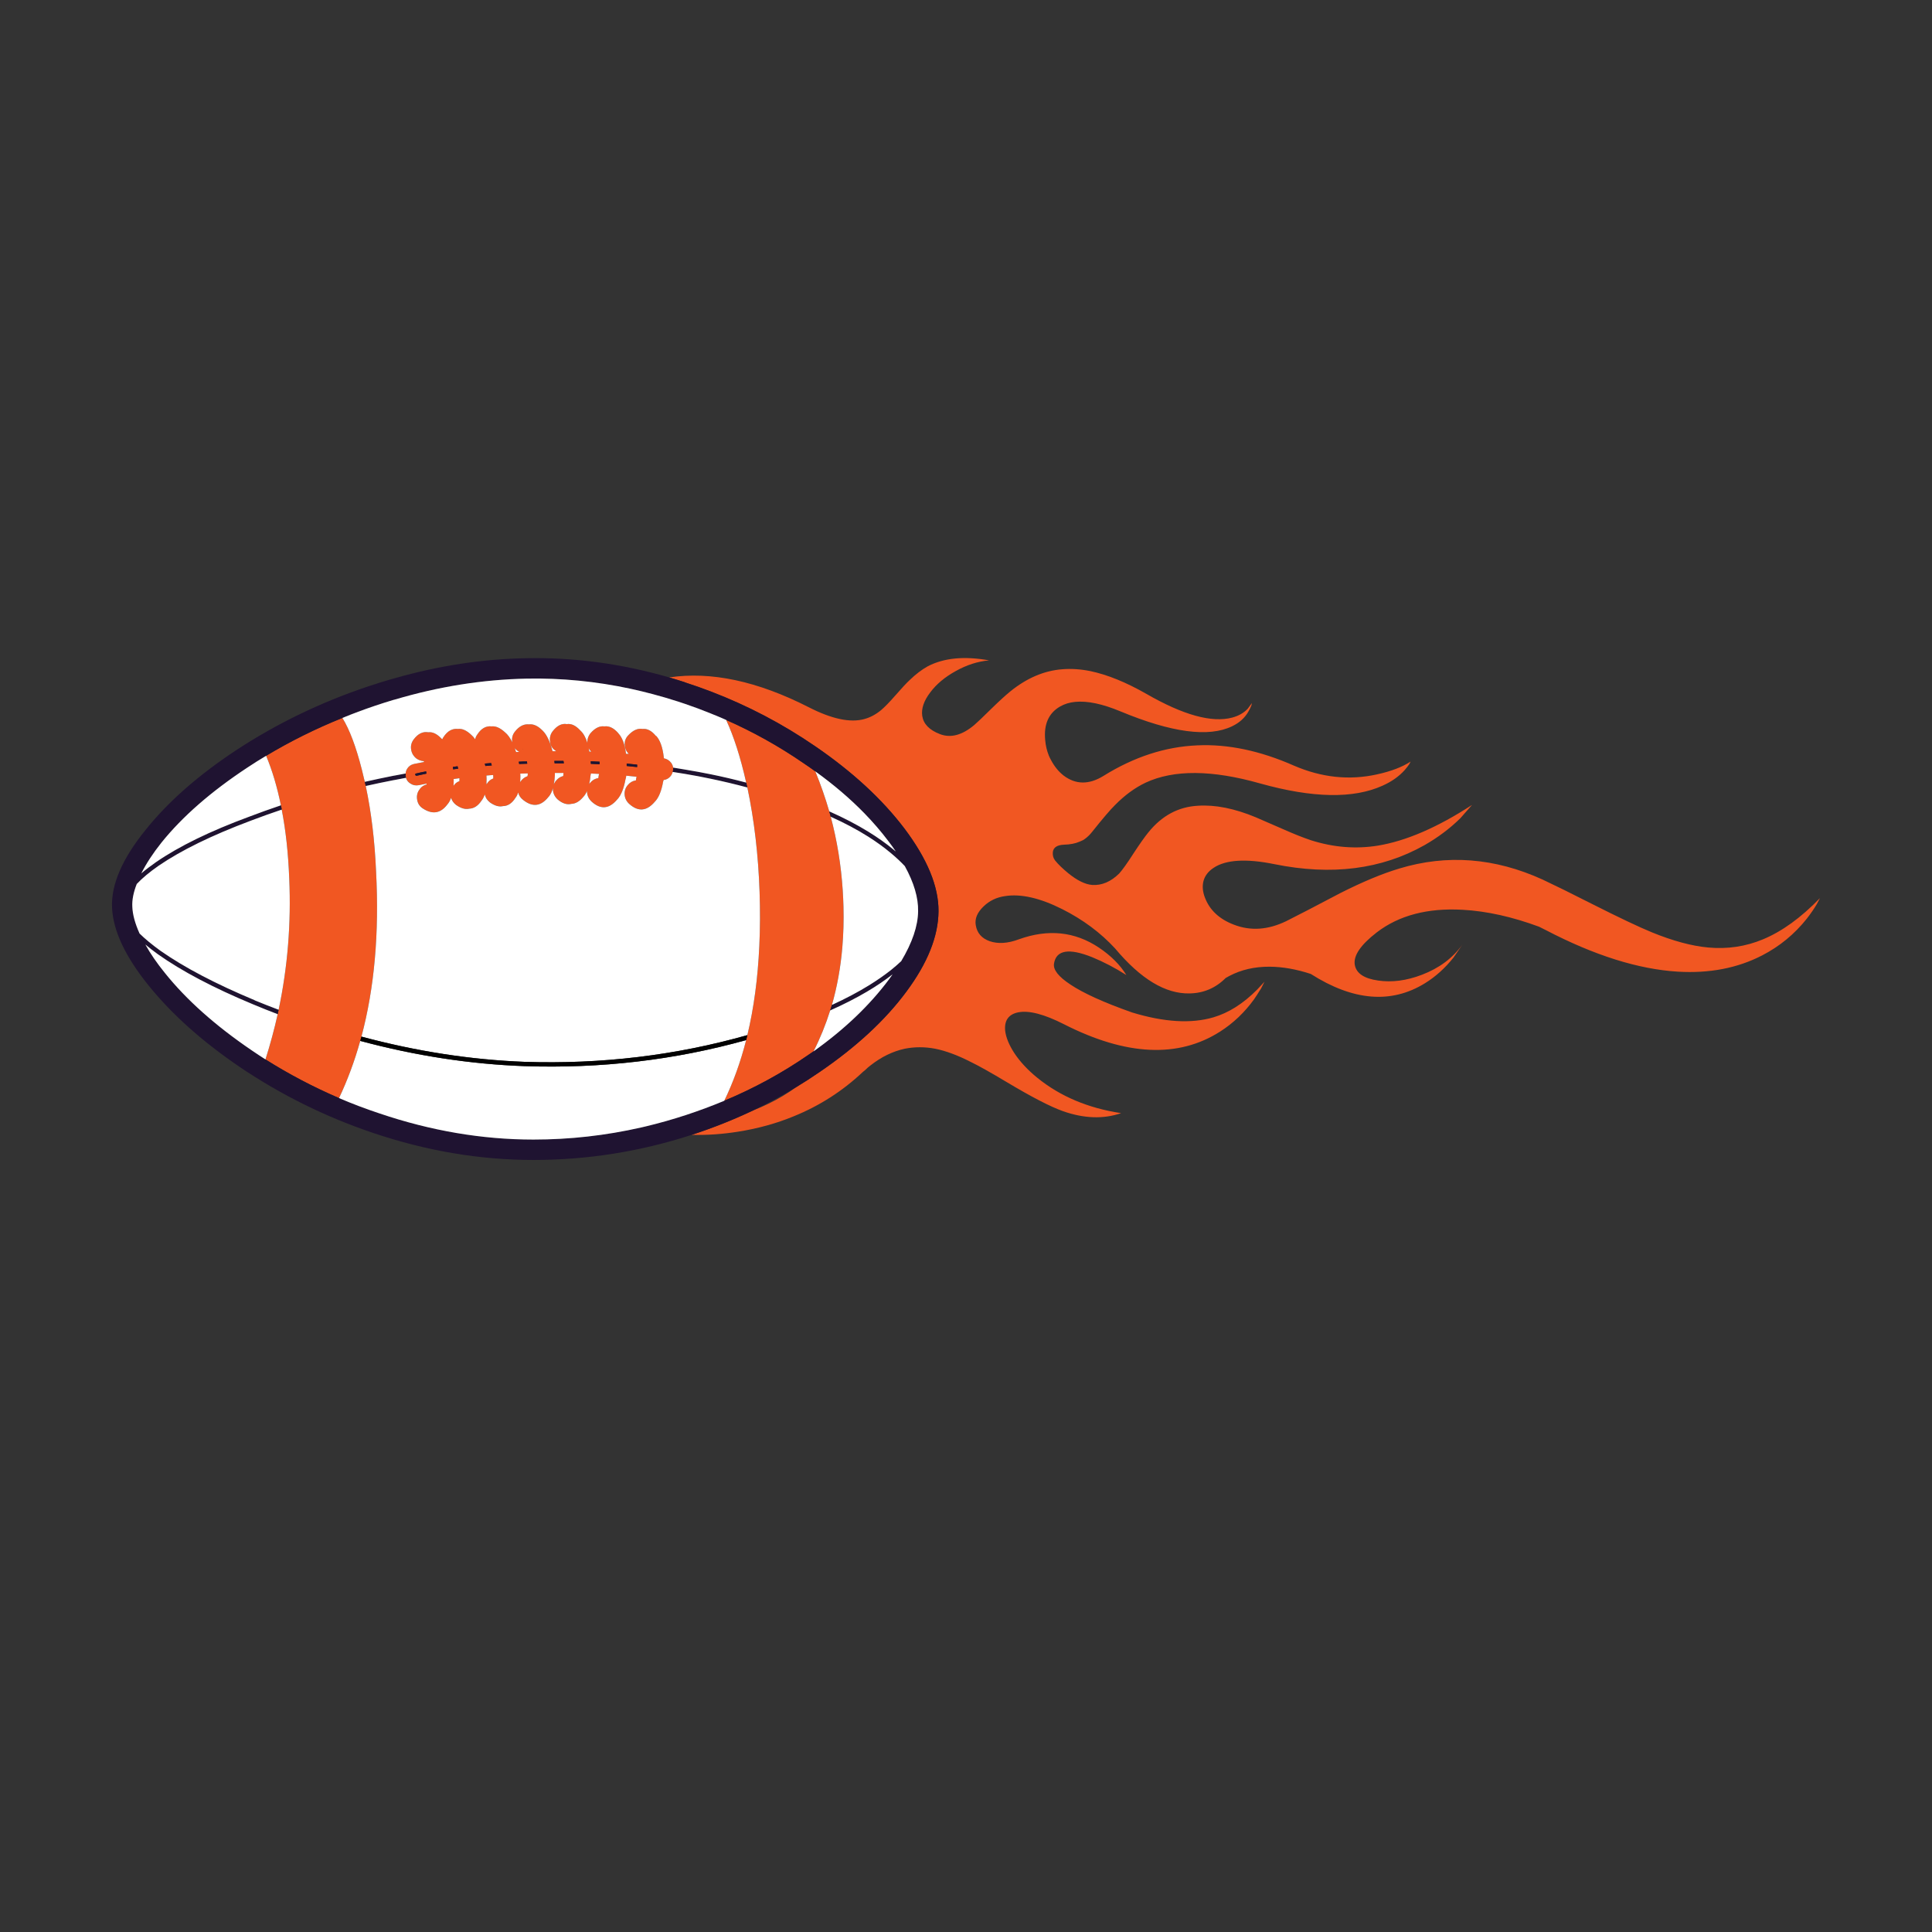 <?xml version="1.0" encoding="utf-8"?>
<!-- Generator: Adobe Illustrator 16.0.0, SVG Export Plug-In . SVG Version: 6.00 Build 0)  -->
<!DOCTYPE svg PUBLIC "-//W3C//DTD SVG 1.1//EN" "http://www.w3.org/Graphics/SVG/1.1/DTD/svg11.dtd">
<svg version="1.1" id="Layer_1" xmlns="http://www.w3.org/2000/svg" xmlns:xlink="http://www.w3.org/1999/xlink" x="0px" y="0px"
	 width="300px" height="300px" viewBox="0 0 300 300" enable-background="new 0 0 300 300" xml:space="preserve">
<rect x="0" y="0" width="300" height="300" fill="#333333" stroke="none"/>
<g>
	<path fill-rule="evenodd" clip-rule="evenodd" fill="#F15722" d="M107.411,176.221c0.017-0.008,0.034-0.015,0.052-0.021
		c3.293-1.076,6.461-2.338,9.505-3.783c0.807-0.316,1.592-0.661,2.355-1.031c1.514-0.733,2.935-1.581,4.262-2.544
		c1.274-0.769,2.521-1.574,3.742-2.417c5.683-3.891,10.15-8.032,13.402-12.423c3.307-4.446,4.975-8.615,5.002-12.506
		c0.027-3.836-1.73-8.108-5.273-12.819c-3.46-4.571-8.094-8.845-13.903-12.818c-5.044-3.46-10.436-6.288-16.175-8.483
		c-1.306-0.5-2.626-0.966-3.96-1.396c-0.042-0.028-0.09-0.049-0.146-0.063c-0.789-0.256-1.578-0.499-2.366-0.729
		c6.494-0.969,13.716,0.573,21.667,4.627c3.585,1.834,6.468,2.445,8.65,1.834c0.917-0.25,1.786-0.716,2.605-1.396
		c0.57-0.486,1.292-1.229,2.168-2.229c1.042-1.195,1.799-2.009,2.271-2.439c0.917-0.889,1.849-1.598,2.793-2.126
		c2.515-1.306,5.69-1.611,9.525-0.917c-1.765,0.152-3.509,0.716-5.232,1.688c-1.653,0.917-2.953,2.008-3.897,3.272
		c-1,1.306-1.417,2.529-1.251,3.668c0.195,1.251,1.105,2.188,2.731,2.814c1.667,0.652,3.446,0.188,5.336-1.396
		c0.485-0.417,1.354-1.244,2.605-2.48c1.223-1.195,2.216-2.105,2.98-2.73c2.585-2.099,5.294-3.252,8.129-3.46
		c1.362-0.111,2.807-0.015,4.335,0.291c2.641,0.557,5.531,1.73,8.672,3.523c5.738,3.307,10.191,4.536,13.36,3.688
		c0.986-0.264,1.786-0.722,2.397-1.375l0.646-0.876l-0.083,0.376c-0.125,0.319-0.278,0.632-0.459,0.938
		c-0.556,0.986-1.403,1.751-2.543,2.293c-3.627,1.751-9.4,0.979-17.32-2.313c-2.793-1.168-5.135-1.661-7.025-1.48
		c-0.889,0.084-1.681,0.327-2.375,0.729c-1.766,1.028-2.529,2.766-2.293,5.211c0.069,0.834,0.257,1.633,0.563,2.397
		c0.098,0.236,0.201,0.451,0.313,0.646c0.528,1.015,1.182,1.827,1.959,2.439c1.891,1.444,3.967,1.466,6.232,0.063
		c4.738-2.946,9.588-4.523,14.549-4.731c4.738-0.223,9.741,0.826,15.008,3.147c4.308,1.861,8.615,2.313,12.923,1.354
		c2.153-0.473,3.884-1.133,5.19-1.98l-0.188,0.375c-0.195,0.292-0.432,0.598-0.709,0.918c-0.891,1-2.036,1.813-3.439,2.438
		c-4.516,2.057-10.853,1.945-19.01-0.334c-7.489-2.126-13.423-2.167-17.8-0.125c-1.667,0.792-3.252,1.952-4.753,3.481
		c-0.723,0.708-1.903,2.091-3.543,4.147c-0.334,0.431-0.702,0.792-1.104,1.084c-0.208,0.167-0.501,0.319-0.876,0.459
		c-0.639,0.277-1.432,0.431-2.375,0.458c-1.07,0.042-1.654,0.417-1.752,1.126c-0.056,0.514,0.063,0.958,0.354,1.334
		c0.486,0.597,1.161,1.25,2.022,1.959c1.402,1.14,2.646,1.751,3.73,1.834c1.501,0.098,2.904-0.5,4.211-1.792
		c0.527-0.598,1.25-1.612,2.168-3.044c1-1.528,1.785-2.64,2.354-3.335c2.085-2.584,4.642-3.96,7.671-4.127
		c2.695-0.181,5.697,0.417,9.004,1.793c0.348,0.139,1.736,0.743,4.168,1.813c1.725,0.765,3.189,1.348,4.398,1.751
		c3.488,1.111,6.955,1.39,10.401,0.833c4.377-0.723,9.247-2.827,14.61-6.315l-1.813,2.063c-1.612,1.584-3.46,2.974-5.545,4.169
		c-6.684,3.779-14.465,4.767-23.344,2.96c-4.392-0.89-7.539-0.695-9.443,0.584c-0.818,0.541-1.34,1.229-1.563,2.063
		c-0.194,0.793-0.118,1.641,0.229,2.543c0.737,1.945,2.238,3.35,4.503,4.211c2.585,1.001,5.288,0.819,8.108-0.542
		c1.807-0.903,4.606-2.355,8.399-4.356c3.46-1.751,6.511-3.022,9.15-3.814c7.421-2.251,14.848-1.682,22.282,1.709
		c1.986,0.932,4.509,2.175,7.566,3.731c4.293,2.168,7.427,3.654,9.4,4.46c3.266,1.334,6.176,2.12,8.732,2.355
		c2.988,0.278,5.83-0.146,8.525-1.271c2.945-1.223,5.892-3.355,8.838-6.398l-0.479,0.917c-0.444,0.75-0.959,1.501-1.542,2.251
		c-1.918,2.418-4.238,4.329-6.962,5.732c-3.821,1.973-8.185,2.813-13.09,2.521c-6.128-0.375-12.95-2.521-20.468-6.44l-1.084-0.542
		c-4.17-1.542-8.115-2.418-11.84-2.626c-5.447-0.306-9.895,0.861-13.34,3.501c-2.543,1.96-3.682,3.655-3.418,5.086
		c0.25,1.293,1.452,2.092,3.605,2.397c2.154,0.319,4.426,0.021,6.816-0.896c2.668-1.015,4.76-2.57,6.273-4.669l-1.375,2.001
		c-1.307,1.64-2.779,2.967-4.42,3.981c-5.238,3.237-11.15,2.758-17.737-1.438c-2.237-0.736-4.362-1.111-6.378-1.125
		c-2.334-0.015-4.426,0.465-6.273,1.438c-0.195,0.111-0.383,0.216-0.563,0.313c-1.556,1.557-3.418,2.355-5.586,2.397
		c-3.752,0.098-7.614-2.23-11.589-6.982c-2.252-2.446-4.988-4.481-8.213-6.107c-3.459-1.737-6.42-2.411-8.879-2.021
		c-1.307,0.181-2.418,0.715-3.335,1.604c-0.974,0.932-1.376,1.896-1.209,2.897c0.194,1.223,0.917,2.057,2.167,2.501
		c1.307,0.445,2.814,0.348,4.523-0.292c4.559-1.64,8.706-1.209,12.443,1.293c1.863,1.25,3.279,2.668,4.252,4.252
		c-1.75-1.111-3.521-2.036-5.314-2.772c-3.613-1.445-5.586-1.111-5.92,1.001c-0.152,0.944,0.688,2.021,2.522,3.23
		c2.028,1.361,5.231,2.813,9.608,4.356c4.975,1.515,9.186,1.765,12.631,0.75c2.363-0.694,4.621-2.126,6.775-4.294
		c0.389-0.402,0.771-0.813,1.146-1.229l-0.396,0.792c-0.098,0.209-0.223,0.417-0.375,0.626c-0.25,0.416-0.528,0.847-0.834,1.292
		c-1.473,2.043-3.23,3.717-5.273,5.022c-6.504,4.155-14.584,3.78-24.24-1.125c-3.086-1.57-5.462-2.188-7.129-1.854
		c-1.487,0.305-2.161,1.25-2.021,2.834c0.125,1.057,0.597,2.217,1.416,3.48c0.891,1.349,2.078,2.627,3.564,3.836
		c3.558,2.891,7.9,4.725,13.027,5.503c-2.752,0.944-5.767,0.84-9.046-0.313c-1.974-0.708-4.897-2.223-8.774-4.544
		c-2.461-1.473-4.309-2.508-5.545-3.105c-2.015-1.028-3.849-1.709-5.502-2.042c-1.612-0.306-3.189-0.306-4.731,0
		c-1.862,0.402-3.641,1.271-5.336,2.605c-0.278,0.208-0.549,0.444-0.813,0.708c-0.125,0.098-0.243,0.195-0.354,0.292
		c-3.141,2.96-6.712,5.253-10.714,6.878c-2.696,1.112-5.579,1.911-8.65,2.397C112.187,176.114,109.779,176.28,107.411,176.221z
		 M116.051,122.278c-0.07-0.251-0.125-0.501-0.167-0.751c-0.014-0.041-0.028-0.083-0.042-0.125
		c-0.875-3.863-1.904-7.065-3.085-9.608c4.21,1.861,8.205,4.092,11.985,6.69c0.625,0.417,1.244,0.848,1.855,1.292
		c0.833,2.029,1.556,4.1,2.167,6.212c0.069,0.264,0.146,0.542,0.229,0.833c0.984,3.688,1.606,7.502,1.865,11.443
		c0.055,0.842,0.093,1.689,0.115,2.543c0.055,2.161-0.004,4.259-0.177,6.295c-0.268,3.13-0.807,6.11-1.615,8.942
		c-0.098,0.277-0.188,0.563-0.271,0.854c-0.695,2.209-1.557,4.328-2.585,6.357c-0.264,0.18-0.528,0.36-0.792,0.541
		c-4.058,2.808-8.414,5.184-13.069,7.129c1.39-2.862,2.522-6.003,3.398-9.421c0.055-0.265,0.118-0.521,0.188-0.771
		c1.007-4.209,1.625-8.827,1.855-13.851c0.063-1.357,0.098-2.744,0.104-4.158c0.006-1.377-0.015-2.78-0.063-4.211
		C117.753,132.79,117.121,127.378,116.051,122.278z M55.938,161.631c-0.875,3.126-1.973,6.086-3.293,8.879
		c-3.974-1.709-7.782-3.71-11.422-6.003c0.736-2.32,1.369-4.662,1.897-7.024c0.056-0.236,0.104-0.465,0.146-0.688
		c1.404-6.629,1.953-13.424,1.647-20.385c-0.153-3.933-0.542-7.497-1.167-10.693c-0.028-0.222-0.07-0.444-0.125-0.667
		c-0.583-2.862-1.348-5.426-2.292-7.691c3.751-2.251,7.698-4.21,11.839-5.878c1.112,1.793,2.119,4.468,3.022,8.025
		c0.153,0.625,0.306,1.258,0.458,1.896c0.042,0.208,0.09,0.424,0.146,0.646c0.862,4.058,1.396,8.49,1.605,13.298
		c0.5,9.533-0.257,18.071-2.272,25.617C56.056,161.186,55.994,161.408,55.938,161.631z M91.747,120.11
		c-0.014,0.098-0.028,0.201-0.042,0.313v-0.083c-0.042,0.514-0.111,0.979-0.208,1.396c0.055-0.069,0.111-0.14,0.167-0.209
		c0.32-0.389,0.736-0.625,1.25-0.709c0.014-0.194,0.049-0.402,0.104-0.625v0.021c0-0.015,0.007-0.028,0.021-0.042
		C92.608,120.145,92.178,120.124,91.747,120.11z M70.445,120.965c0,0.181,0,0.368,0,0.563c-0.014,0.167-0.021,0.334-0.021,0.5
		c0.222-0.36,0.528-0.604,0.917-0.729c0-0.083,0-0.166,0-0.25c0-0.014,0-0.034,0-0.063c0-0.056,0-0.104,0-0.146
		C71.036,120.881,70.737,120.923,70.445,120.965z M104.524,119.193c0.014,0.152,0.007,0.319-0.021,0.5
		c-0.014,0.069-0.028,0.125-0.042,0.167c-0.097,0.389-0.313,0.708-0.646,0.958c-0.236,0.167-0.493,0.265-0.771,0.292
		c0,0.056-0.007,0.104-0.021,0.146c-0.028,0.027-0.042,0.056-0.042,0.083c-0.264,1.501-0.702,2.557-1.313,3.168
		c-1.237,1.445-2.543,1.563-3.918,0.354c-0.445-0.389-0.695-0.861-0.75-1.417c-0.055-0.598,0.111-1.119,0.5-1.563
		c0.319-0.389,0.736-0.625,1.25-0.709c0.014-0.181,0.048-0.368,0.104-0.563c-0.528-0.056-1.063-0.111-1.605-0.167
		c-0.014,0.14-0.035,0.278-0.063,0.417c-0.027,0.014-0.042,0.042-0.042,0.084c-0.264,1.473-0.688,2.528-1.271,3.168
		c-0.028,0-0.042,0.014-0.042,0.041c-1.237,1.46-2.543,1.578-3.919,0.354c-0.444-0.402-0.694-0.882-0.75-1.438
		c-0.014-0.084-0.021-0.16-0.021-0.229c-0.139,0.348-0.32,0.639-0.542,0.875c-0.583,0.709-1.202,1.077-1.855,1.104
		c-0.695,0.167-1.404-0.055-2.126-0.667c-0.445-0.402-0.695-0.882-0.75-1.438c-0.014-0.125-0.014-0.243,0-0.354
		c-0.153,0.542-0.361,0.979-0.625,1.313c-0.028,0-0.055,0.027-0.083,0.083c-1.167,1.459-2.473,1.611-3.918,0.458
		c-0.417-0.319-0.674-0.708-0.771-1.167c-0.111,0.348-0.257,0.633-0.438,0.854c-0.528,0.834-1.174,1.258-1.938,1.271
		c-0.612,0.14-1.286-0.056-2.022-0.583c-0.431-0.348-0.695-0.758-0.792-1.23c-0.139,0.403-0.313,0.729-0.521,0.98
		c-0.528,0.792-1.161,1.201-1.897,1.229c-0.611,0.139-1.292-0.056-2.042-0.584c-0.389-0.306-0.646-0.674-0.771-1.104
		c-0.153,0.431-0.354,0.785-0.604,1.063c-1.028,1.349-2.272,1.557-3.731,0.626c-0.5-0.306-0.806-0.736-0.917-1.292
		c-0.125-0.598-0.035-1.126,0.271-1.585c0.278-0.458,0.667-0.75,1.167-0.875c0-0.056,0-0.104,0-0.146
		c-0.403,0.083-0.806,0.166-1.209,0.25c-0.472,0.083-0.889,0.007-1.25-0.229c-0.389-0.223-0.632-0.528-0.729-0.917
		c-0.014-0.042-0.028-0.084-0.042-0.125c-0.028-0.195-0.035-0.375-0.021-0.542c0.014-0.265,0.09-0.508,0.229-0.729
		c0.236-0.39,0.59-0.64,1.063-0.751c0.5-0.11,1.021-0.215,1.563-0.313c-0.014-0.042-0.028-0.083-0.042-0.125
		c-0.403-0.027-0.778-0.159-1.125-0.396c-0.473-0.376-0.75-0.841-0.834-1.396c-0.097-0.57,0.035-1.099,0.396-1.584
		c0.667-0.89,1.424-1.258,2.272-1.105c0.667-0.083,1.355,0.25,2.063,1.001c0.042,0.027,0.077,0.056,0.104,0.083
		c0.056-0.125,0.125-0.25,0.208-0.375c0.611-0.917,1.354-1.327,2.23-1.229c0.639-0.084,1.327,0.222,2.063,0.917l0.042,0.041
		c0.194,0.167,0.382,0.383,0.563,0.646c0.056-0.277,0.174-0.535,0.354-0.771c0.598-0.917,1.334-1.327,2.209-1.229
		c0.639-0.069,1.327,0.236,2.063,0.917c0.417,0.334,0.799,0.854,1.146,1.563c-0.014-0.042-0.021-0.083-0.021-0.125
		c-0.083-0.584,0.063-1.104,0.438-1.563c0.653-0.819,1.375-1.188,2.167-1.104c0.695-0.083,1.396,0.236,2.105,0.959
		c0.028,0.027,0.056,0.056,0.083,0.083c0.584,0.598,1.07,1.626,1.459,3.085c0,0.014,0.007,0.028,0.021,0.042
		c0.181,0,0.361,0,0.542,0c-0.042-0.042-0.09-0.084-0.146-0.125c-0.486-0.334-0.75-0.792-0.792-1.376
		c-0.083-0.584,0.042-1.104,0.375-1.563c0.695-0.903,1.438-1.285,2.23-1.146c0.695-0.111,1.396,0.223,2.105,1.001l0.042,0.041
		c0.431,0.403,0.778,1.028,1.042,1.876c-0.028-0.569,0.139-1.076,0.5-1.521c0.694-0.792,1.41-1.14,2.146-1.042
		c0.737-0.098,1.452,0.25,2.147,1.042c0,0.028,0.014,0.049,0.042,0.063c0.584,0.626,0.973,1.675,1.167,3.147
		c0.139,0,0.278,0.007,0.417,0.021c-0.389-0.403-0.598-0.876-0.625-1.418c-0.028-0.583,0.167-1.084,0.584-1.501
		c0.722-0.764,1.452-1.083,2.188-0.958c0.736-0.084,1.438,0.291,2.105,1.125l-0.042-0.104c0.639,0.653,1.049,1.766,1.229,3.335
		v0.063c0,0.056,0.007,0.104,0.021,0.146h0.021c0.444,0.083,0.813,0.313,1.104,0.688
		C104.378,118.665,104.482,118.915,104.524,119.193z M81.242,116.379v-0.041H81.2L81.242,116.379z M80.554,118.275
		c0.028,0.111,0.048,0.229,0.063,0.354c0.417-0.014,0.833-0.027,1.25-0.041c-0.014-0.125-0.028-0.243-0.042-0.354
		C81.395,118.234,80.971,118.248,80.554,118.275z M81.951,120.151c0-0.027,0-0.048,0-0.063c-0.389,0.015-0.778,0.028-1.167,0.042
		c0.014,0.125,0.021,0.25,0.021,0.375v0.021c0,0.333-0.014,0.639-0.042,0.917c0.028-0.056,0.063-0.104,0.104-0.146
		c0.278-0.375,0.625-0.632,1.042-0.771C81.937,120.43,81.951,120.305,81.951,120.151z M87.558,118.526
		c-0.014-0.125-0.035-0.251-0.063-0.376c-0.473,0-0.945,0-1.417,0c0.014,0.125,0.028,0.251,0.042,0.376
		C86.592,118.526,87.071,118.526,87.558,118.526z M86.161,120.026c0,0.111,0,0.229,0,0.354c-0.028,0.528-0.083,1.008-0.167,1.438
		c0.083-0.236,0.215-0.451,0.396-0.646c0.292-0.347,0.646-0.569,1.063-0.667c0.028-0.166,0.042-0.326,0.042-0.479
		C87.064,120.026,86.62,120.026,86.161,120.026z M80.137,116.775c0.013,0.014,0.021,0.027,0.021,0.041v-0.041
		c0.167,0,0.327-0.007,0.48-0.021c-0.125-0.055-0.244-0.132-0.354-0.229c-0.139-0.111-0.257-0.229-0.354-0.354
		C79.998,116.365,80.068,116.566,80.137,116.775z M75.552,120.985c0,0.278-0.007,0.542-0.021,0.792
		c0.028-0.041,0.063-0.083,0.104-0.125c0.236-0.375,0.556-0.632,0.958-0.771c0-0.069,0-0.159,0-0.271c0-0.027,0-0.056,0-0.083
		c0-0.056-0.007-0.118-0.021-0.188c-0.348,0.027-0.695,0.055-1.042,0.083c0.014,0.167,0.021,0.341,0.021,0.521V120.985z
		 M75.364,118.943c0.32-0.028,0.653-0.056,1.001-0.084c-0.042-0.125-0.077-0.25-0.104-0.375c-0.32,0.027-0.646,0.056-0.979,0.083
		C75.309,118.679,75.336,118.804,75.364,118.943z M66.172,119.776c-0.542,0.098-1.063,0.209-1.563,0.334
		c-0.056,0-0.098,0.027-0.125,0.083c-0.028,0.015-0.028,0.049,0,0.104c0,0.056,0.027,0.097,0.083,0.125
		c0.028,0.027,0.063,0.042,0.104,0.042c0.5-0.111,1.014-0.223,1.542-0.334C66.2,120.006,66.186,119.888,66.172,119.776z
		 M71.154,119.359c-0.028-0.125-0.063-0.25-0.104-0.375c-0.25,0.028-0.493,0.063-0.729,0.104c0.014,0.125,0.028,0.25,0.042,0.375
		C70.625,119.422,70.89,119.388,71.154,119.359z M98.938,119.109c0-0.125,0-0.25,0-0.375c-0.528-0.056-1.07-0.111-1.625-0.167
		c0,0.125,0,0.251,0,0.376C97.868,118.998,98.41,119.054,98.938,119.109z M92.831,116.566h-0.042l0.042,0.042V116.566z
		 M91.518,116.713c0.097,0,0.195,0,0.292,0c-0.167-0.167-0.299-0.341-0.396-0.521C91.441,116.345,91.476,116.519,91.518,116.713z
		 M93.102,118.672c0-0.139,0-0.271,0-0.396c-0.459-0.014-0.917-0.034-1.376-0.063c0.014,0.126,0.021,0.258,0.021,0.396
		C92.206,118.623,92.657,118.645,93.102,118.672z"/>
	<path fill-rule="evenodd" clip-rule="evenodd" fill="#1F1331" d="M123.585,168.842c-2.134,1.296-4.34,2.487-6.618,3.575
		c-3.044,1.445-6.212,2.707-9.505,3.783c-0.018,0.006-0.035,0.013-0.052,0.021c-8.016,2.599-16.21,3.898-24.584,3.898
		c-8.31,0-16.619-1.404-24.929-4.211c-7.365-2.487-14.236-5.885-20.614-10.192c-5.823-3.946-10.554-8.171-14.195-12.673
		s-5.538-8.546-5.69-12.131c-0.153-3.558,1.584-7.573,5.211-12.048c3.46-4.335,8.129-8.448,14.007-12.339
		c6.323-4.155,13.152-7.462,20.489-9.922c1.32-0.444,2.64-0.854,3.96-1.229c0.083-0.028,0.167-0.049,0.25-0.063
		c6.795-1.945,13.59-2.981,20.385-3.105c7.419-0.151,14.822,0.843,22.208,2.98c0.788,0.23,1.577,0.474,2.366,0.729
		c0.056,0.014,0.104,0.034,0.146,0.063c1.334,0.431,2.654,0.896,3.96,1.396c5.739,2.195,11.131,5.023,16.175,8.483
		c5.809,3.974,10.442,8.247,13.903,12.818c3.543,4.711,5.301,8.983,5.273,12.819c-0.028,3.891-1.695,8.06-5.002,12.506
		c-3.252,4.391-7.719,8.532-13.402,12.423C126.106,167.268,124.859,168.073,123.585,168.842z M53.166,111.48
		c-4.141,1.668-8.087,3.627-11.839,5.878c-0.987,0.584-1.959,1.195-2.918,1.835c-5.642,3.724-10.088,7.607-13.34,11.651
		c-1.306,1.64-2.348,3.23-3.126,4.773c0.667-0.57,1.432-1.153,2.293-1.751c3.571-2.46,8.386-4.809,14.444-7.046
		c1.64-0.625,3.287-1.216,4.94-1.771c0.056,0.223,0.098,0.445,0.125,0.667c-1.612,0.542-3.224,1.119-4.836,1.73
		c-6.003,2.251-10.762,4.578-14.278,6.982c-1.417,0.986-2.55,1.932-3.397,2.835c-0.514,1.306-0.744,2.48-0.688,3.522
		c0.042,1.209,0.417,2.599,1.125,4.169c0.848,0.833,1.925,1.723,3.231,2.668c3.683,2.584,8.566,5.147,14.653,7.691h-0.042
		c1.25,0.514,2.501,1.007,3.751,1.479c-0.042,0.223-0.09,0.451-0.146,0.688c-1.278-0.486-2.564-1-3.856-1.542
		c-6.114-2.543-11.033-5.135-14.757-7.774c-0.708-0.515-1.355-1.015-1.938-1.501c0.806,1.445,1.813,2.911,3.022,4.397
		c3.349,4.183,7.844,8.191,13.485,12.027c0.709,0.486,1.424,0.958,2.147,1.417c3.641,2.293,7.448,4.294,11.422,6.003
		c2.043,0.876,4.134,1.667,6.274,2.376c7.99,2.71,15.959,4.064,23.908,4.064c5.649,0,11.225-0.625,16.727-1.876
		c0.253-0.058,0.506-0.116,0.76-0.177c2.081-0.499,4.152-1.086,6.211-1.761c2.029-0.668,4.009-1.404,5.94-2.21
		c4.655-1.945,9.011-4.321,13.069-7.129c0.264-0.181,0.528-0.361,0.792-0.541c2.374-1.69,4.528-3.455,6.462-5.295
		c1.999-1.9,3.763-3.88,5.294-5.94c0.167-0.25,0.34-0.493,0.521-0.729c-1.187,0.929-2.517,1.828-3.992,2.699
		c-1.708,1.008-3.608,1.977-5.701,2.908c0.083-0.292,0.173-0.577,0.271-0.854c2.123-0.974,4.041-1.988,5.753-3.044
		c1.249-0.771,2.388-1.563,3.418-2.376c0.57-0.459,1.098-0.917,1.584-1.376c1.723-2.876,2.598-5.461,2.626-7.753
		c0.042-2.099-0.646-4.434-2.063-7.004c-0.639-0.681-1.369-1.361-2.188-2.043c-1.04-0.87-2.193-1.708-3.46-2.512
		c-1.739-1.103-3.691-2.142-5.857-3.116c-0.083-0.291-0.16-0.569-0.229-0.833c2.243,0.994,4.264,2.047,6.065,3.157
		c1.449,0.89,2.755,1.817,3.918,2.783c0.125,0.097,0.243,0.194,0.354,0.292c-0.361-0.542-0.757-1.091-1.188-1.647
		c-1.106-1.464-2.336-2.892-3.689-4.283c-2.212-2.271-4.755-4.442-7.628-6.514c-0.612-0.444-1.23-0.875-1.855-1.292
		c-3.78-2.599-7.774-4.829-11.985-6.69c-0.778-0.348-1.57-0.682-2.376-1.001c-1.292-0.527-2.612-1.021-3.96-1.479
		c-0.375-0.125-0.75-0.25-1.125-0.375c-1.299-0.42-2.598-0.802-3.898-1.146c-1.147-0.306-2.294-0.584-3.439-0.834
		c-5.393-1.161-10.784-1.689-16.175-1.584c-6.809,0.139-13.631,1.223-20.468,3.251c-0.083,0.015-0.167,0.035-0.25,0.063
		c-0.973,0.292-1.952,0.604-2.939,0.938C56.445,110.195,54.792,110.813,53.166,111.48z M62.983,120.11
		c-0.014,0.167-0.007,0.347,0.021,0.542c0.014,0.041,0.028,0.083,0.042,0.125c-0.583,0.111-1.16,0.223-1.73,0.333
		c-0.083,0.015-0.167,0.028-0.25,0.042c-1.431,0.278-2.855,0.577-4.273,0.896c-0.056-0.223-0.104-0.438-0.146-0.646
		c1.473-0.333,2.946-0.646,4.419-0.938c0.083-0.015,0.167-0.028,0.25-0.042C61.871,120.312,62.427,120.208,62.983,120.11z
		 M104.524,119.193c0.639,0.097,1.271,0.201,1.897,0.313c1.334,0.222,2.654,0.466,3.96,0.729c1.849,0.375,3.683,0.806,5.503,1.292
		c0.042,0.25,0.097,0.5,0.167,0.751c-1.876-0.501-3.766-0.952-5.67-1.355c-1.306-0.277-2.626-0.528-3.96-0.75
		c-0.653-0.111-1.306-0.216-1.959-0.313c0.014-0.042,0.028-0.098,0.042-0.167C104.531,119.513,104.538,119.346,104.524,119.193z
		 M80.554,118.275c0.417-0.027,0.84-0.041,1.271-0.041c0.014,0.111,0.028,0.229,0.042,0.354c-0.417,0.014-0.834,0.027-1.25,0.041
		C80.603,118.505,80.582,118.387,80.554,118.275z M87.558,118.526c-0.486,0-0.966,0-1.438,0c-0.014-0.125-0.028-0.251-0.042-0.376
		c0.472,0,0.945,0,1.417,0C87.523,118.275,87.543,118.401,87.558,118.526z M66.172,119.776c0.014,0.111,0.028,0.229,0.042,0.354
		c-0.528,0.111-1.042,0.223-1.542,0.334c-0.042,0-0.077-0.015-0.104-0.042c-0.056-0.028-0.083-0.069-0.083-0.125
		c-0.028-0.056-0.028-0.09,0-0.104c0.027-0.056,0.069-0.083,0.125-0.083C65.109,119.985,65.63,119.874,66.172,119.776z
		 M75.364,118.943c-0.027-0.14-0.055-0.265-0.083-0.376c0.333-0.027,0.66-0.056,0.979-0.083c0.028,0.125,0.063,0.25,0.104,0.375
		C76.017,118.888,75.684,118.915,75.364,118.943z M71.154,119.359c-0.264,0.028-0.528,0.063-0.792,0.104
		c-0.014-0.125-0.027-0.25-0.042-0.375c0.236-0.042,0.479-0.076,0.729-0.104C71.091,119.109,71.126,119.234,71.154,119.359z
		 M98.938,119.109c-0.528-0.056-1.07-0.111-1.625-0.166c0-0.125,0-0.251,0-0.376c0.556,0.056,1.098,0.111,1.625,0.167
		C98.938,118.859,98.938,118.984,98.938,119.109z M93.102,118.672c-0.445-0.027-0.896-0.049-1.355-0.063
		c0-0.139-0.007-0.271-0.021-0.396c0.458,0.028,0.917,0.049,1.376,0.063C93.102,118.401,93.102,118.533,93.102,118.672z"/>
	<path fill-rule="evenodd" clip-rule="evenodd" fill="#FFFFFF" d="M70.445,120.965c0.292-0.042,0.591-0.084,0.896-0.125
		c0,0.041,0,0.09,0,0.146c0,0.028,0,0.049,0,0.063c0,0.084,0,0.167,0,0.25c-0.389,0.126-0.695,0.369-0.917,0.729
		c0-0.166,0.007-0.333,0.021-0.5C70.445,121.333,70.445,121.146,70.445,120.965z M56.646,121.402
		c-0.153-0.639-0.306-1.271-0.458-1.896c-0.903-3.558-1.911-6.232-3.022-8.025c1.626-0.667,3.279-1.285,4.961-1.854
		c0.987-0.334,1.966-0.646,2.939-0.938c0.083-0.027,0.167-0.048,0.25-0.063c6.837-2.028,13.66-3.112,20.468-3.251
		c5.391-0.105,10.782,0.423,16.175,1.584c1.145,0.25,2.292,0.528,3.439,0.834c1.3,0.345,2.599,0.727,3.898,1.146
		c0.375,0.125,0.75,0.25,1.125,0.375c1.348,0.458,2.668,0.952,3.96,1.479c0.806,0.319,1.598,0.653,2.376,1.001
		c1.181,2.543,2.209,5.745,3.085,9.608c0.014,0.042,0.028,0.084,0.042,0.125c-1.82-0.486-3.654-0.917-5.503-1.292
		c-1.306-0.264-2.626-0.508-3.96-0.729c-0.625-0.111-1.258-0.216-1.897-0.313c-0.042-0.278-0.146-0.528-0.313-0.751
		c-0.292-0.375-0.66-0.604-1.104-0.688h-0.021c-0.014-0.042-0.021-0.09-0.021-0.146v-0.063c-0.181-1.569-0.59-2.682-1.229-3.335
		l0.042,0.104c-0.667-0.834-1.369-1.209-2.105-1.125c-0.737-0.125-1.466,0.194-2.188,0.958c-0.417,0.417-0.612,0.918-0.584,1.501
		c0.028,0.542,0.236,1.015,0.625,1.418c-0.139-0.015-0.278-0.021-0.417-0.021c-0.194-1.473-0.583-2.521-1.167-3.147
		c-0.027-0.014-0.042-0.034-0.042-0.063c-0.695-0.792-1.41-1.14-2.147-1.042c-0.736-0.098-1.452,0.25-2.146,1.042
		c-0.361,0.445-0.528,0.952-0.5,1.521c-0.264-0.848-0.611-1.473-1.042-1.876l-0.042-0.041c-0.708-0.778-1.41-1.112-2.105-1.001
		c-0.792-0.139-1.536,0.243-2.23,1.146c-0.333,0.459-0.458,0.979-0.375,1.563c0.042,0.584,0.306,1.042,0.792,1.376
		c0.056,0.041,0.104,0.083,0.146,0.125c-0.181,0-0.361,0-0.542,0c-0.014-0.014-0.021-0.028-0.021-0.042
		c-0.389-1.459-0.875-2.487-1.459-3.085c-0.028-0.027-0.056-0.056-0.083-0.083c-0.708-0.723-1.41-1.042-2.105-0.959
		c-0.792-0.083-1.515,0.285-2.167,1.104c-0.375,0.459-0.521,0.979-0.438,1.563c0,0.042,0.007,0.083,0.021,0.125
		c-0.348-0.709-0.729-1.229-1.146-1.563c-0.736-0.681-1.424-0.986-2.063-0.917c-0.875-0.098-1.612,0.313-2.209,1.229
		c-0.181,0.236-0.299,0.494-0.354,0.771c-0.181-0.264-0.368-0.479-0.563-0.646l-0.042-0.041c-0.736-0.695-1.424-1.001-2.063-0.917
		c-0.875-0.098-1.619,0.313-2.23,1.229c-0.083,0.125-0.153,0.25-0.208,0.375c-0.028-0.027-0.063-0.056-0.104-0.083
		c-0.708-0.751-1.396-1.084-2.063-1.001c-0.848-0.152-1.604,0.216-2.272,1.105c-0.361,0.485-0.493,1.014-0.396,1.584
		c0.083,0.556,0.361,1.021,0.834,1.396c0.347,0.236,0.723,0.368,1.125,0.396c0.014,0.042,0.028,0.083,0.042,0.125
		c-0.542,0.098-1.063,0.202-1.563,0.313c-0.473,0.111-0.827,0.361-1.063,0.751c-0.139,0.222-0.215,0.465-0.229,0.729
		c-0.556,0.098-1.112,0.201-1.667,0.313c-0.083,0.014-0.167,0.027-0.25,0.042C59.592,120.756,58.119,121.069,56.646,121.402z
		 M126.598,119.776c2.873,2.071,5.416,4.242,7.628,6.514c1.354,1.392,2.583,2.819,3.689,4.283c0.431,0.557,0.827,1.105,1.188,1.647
		c-0.111-0.098-0.229-0.195-0.354-0.292c-1.164-0.966-2.47-1.894-3.918-2.783c-1.801-1.11-3.823-2.163-6.065-3.157
		C128.154,123.876,127.431,121.806,126.598,119.776z M128.995,126.821c2.166,0.975,4.118,2.014,5.857,3.116
		c1.267,0.804,2.42,1.642,3.46,2.512c0.82,0.682,1.549,1.362,2.188,2.043c1.417,2.57,2.105,4.905,2.063,7.004
		c-0.028,2.292-0.903,4.877-2.626,7.753c-0.487,0.459-1.015,0.917-1.584,1.376c-1.03,0.813-2.169,1.605-3.418,2.376
		c-1.712,1.056-3.63,2.07-5.753,3.044c0.809-2.832,1.347-5.813,1.615-8.942c0.173-2.036,0.232-4.134,0.177-6.295
		c-0.022-0.854-0.06-1.701-0.115-2.543C130.601,134.323,129.979,130.509,128.995,126.821z M112.465,170.927
		c-1.932,0.806-3.912,1.542-5.94,2.21c-2.06,0.675-4.13,1.262-6.211,1.761c-0.254,0.061-0.507,0.119-0.76,0.177
		c-5.502,1.251-11.078,1.876-16.727,1.876c-7.949,0-15.917-1.354-23.908-4.064c-2.14-0.709-4.231-1.5-6.274-2.376
		c1.32-2.793,2.418-5.753,3.293-8.879c8.587,2.307,17.084,3.612,25.492,3.918c11.853,0.403,23.331-0.944,34.434-4.043
		C114.988,164.924,113.855,168.064,112.465,170.927z M126.326,163.257c1.028-2.029,1.89-4.148,2.585-6.357
		c2.093-0.932,3.993-1.9,5.701-2.908c1.475-0.871,2.805-1.771,3.992-2.699c-0.181,0.236-0.354,0.479-0.521,0.729
		c-1.531,2.061-3.295,4.04-5.294,5.94C130.854,159.802,128.7,161.566,126.326,163.257z M91.747,120.11
		c0.431,0.014,0.861,0.034,1.292,0.063c-0.014,0.014-0.021,0.027-0.021,0.042v-0.021c-0.056,0.223-0.09,0.431-0.104,0.625
		c-0.514,0.084-0.931,0.32-1.25,0.709c-0.056,0.069-0.111,0.14-0.167,0.209c0.097-0.417,0.167-0.883,0.208-1.396v0.083
		C91.719,120.312,91.733,120.208,91.747,120.11z M116.051,122.278c1.07,5.1,1.702,10.512,1.896,16.236
		c0.047,1.431,0.068,2.834,0.063,4.211c-0.006,1.414-0.041,2.801-0.104,4.158c-0.23,5.023-0.848,9.642-1.855,13.851
		c-11.13,3.154-22.657,4.537-34.58,4.147c-8.365-0.319-16.814-1.625-25.346-3.918c2.015-7.546,2.772-16.084,2.272-25.617
		c-0.208-4.808-0.743-9.24-1.605-13.298c1.417-0.319,2.842-0.618,4.273-0.896c0.083-0.014,0.167-0.027,0.25-0.042
		c0.57-0.11,1.146-0.222,1.73-0.333c0.097,0.389,0.341,0.694,0.729,0.917c0.361,0.236,0.778,0.313,1.25,0.229
		c0.403-0.084,0.806-0.167,1.209-0.25c0,0.041,0,0.09,0,0.146c-0.5,0.125-0.889,0.417-1.167,0.875
		c-0.306,0.459-0.396,0.987-0.271,1.585c0.111,0.556,0.417,0.986,0.917,1.292c1.459,0.931,2.703,0.723,3.731-0.626
		c0.25-0.277,0.452-0.632,0.604-1.063c0.125,0.431,0.382,0.799,0.771,1.104c0.75,0.528,1.431,0.723,2.042,0.584
		c0.736-0.028,1.369-0.438,1.897-1.229c0.208-0.251,0.382-0.577,0.521-0.98c0.097,0.473,0.361,0.883,0.792,1.23
		c0.736,0.527,1.41,0.723,2.022,0.583c0.764-0.014,1.41-0.438,1.938-1.271c0.18-0.222,0.326-0.507,0.438-0.854
		c0.097,0.459,0.354,0.848,0.771,1.167c1.445,1.153,2.751,1.001,3.918-0.458c0.028-0.056,0.056-0.083,0.083-0.083
		c0.264-0.334,0.473-0.771,0.625-1.313c-0.014,0.111-0.014,0.229,0,0.354c0.056,0.556,0.306,1.035,0.75,1.438
		c0.722,0.612,1.431,0.834,2.126,0.667c0.653-0.027,1.271-0.396,1.855-1.104c0.222-0.236,0.403-0.527,0.542-0.875
		c0,0.069,0.007,0.146,0.021,0.229c0.056,0.556,0.306,1.035,0.75,1.438c1.376,1.224,2.682,1.105,3.919-0.354
		c0-0.027,0.014-0.041,0.042-0.041c0.583-0.64,1.007-1.695,1.271-3.168c0-0.042,0.014-0.07,0.042-0.084
		c0.028-0.139,0.049-0.277,0.063-0.417c0.542,0.056,1.077,0.111,1.605,0.167c-0.056,0.194-0.09,0.382-0.104,0.563
		c-0.514,0.084-0.931,0.32-1.25,0.709c-0.389,0.444-0.556,0.966-0.5,1.563c0.056,0.556,0.306,1.028,0.75,1.417
		c1.375,1.209,2.682,1.091,3.918-0.354c0.611-0.611,1.049-1.667,1.313-3.168c0-0.027,0.014-0.056,0.042-0.083
		c0.014-0.042,0.021-0.091,0.021-0.146c0.278-0.027,0.535-0.125,0.771-0.292c0.333-0.25,0.549-0.569,0.646-0.958
		c0.653,0.097,1.306,0.201,1.959,0.313c1.334,0.222,2.654,0.473,3.96,0.75C112.285,121.326,114.175,121.777,116.051,122.278z
		 M41.327,117.358c0.945,2.266,1.709,4.829,2.292,7.691c-1.653,0.556-3.3,1.146-4.94,1.771c-6.058,2.237-10.873,4.586-14.444,7.046
		c-0.861,0.598-1.626,1.181-2.293,1.751c0.778-1.543,1.82-3.134,3.126-4.773c3.252-4.044,7.698-7.928,13.34-11.651
		C39.367,118.554,40.34,117.942,41.327,117.358z M43.745,125.717c0.625,3.196,1.014,6.761,1.167,10.693
		c0.306,6.961-0.243,13.756-1.647,20.385c-1.25-0.473-2.501-0.966-3.751-1.479h0.042c-6.086-2.544-10.97-5.107-14.653-7.691
		c-1.306-0.945-2.383-1.835-3.231-2.668c-0.708-1.57-1.083-2.96-1.125-4.169c-0.056-1.042,0.174-2.217,0.688-3.522
		c0.848-0.903,1.98-1.849,3.397-2.835c3.516-2.404,8.275-4.731,14.278-6.982C40.521,126.836,42.132,126.259,43.745,125.717z
		 M43.119,157.482c-0.528,2.362-1.161,4.704-1.897,7.024c-0.723-0.459-1.438-0.931-2.147-1.417
		c-5.642-3.836-10.137-7.845-13.485-12.027c-1.209-1.486-2.216-2.952-3.022-4.397c0.583,0.486,1.23,0.986,1.938,1.501
		c3.724,2.64,8.643,5.231,14.757,7.774C40.555,156.482,41.841,156.996,43.119,157.482z M81.951,120.151
		c0,0.153-0.014,0.278-0.042,0.376c-0.417,0.139-0.764,0.396-1.042,0.771c-0.042,0.042-0.076,0.091-0.104,0.146
		c0.028-0.278,0.042-0.584,0.042-0.917v-0.021c0-0.125-0.007-0.25-0.021-0.375c0.389-0.014,0.778-0.027,1.167-0.042
		C81.951,120.104,81.951,120.124,81.951,120.151z M86.161,120.026c0.458,0,0.903,0,1.334,0c0,0.153-0.014,0.313-0.042,0.479
		c-0.417,0.098-0.771,0.32-1.063,0.667c-0.181,0.195-0.313,0.41-0.396,0.646c0.083-0.431,0.139-0.91,0.167-1.438
		C86.161,120.256,86.161,120.138,86.161,120.026z M80.137,116.775c-0.069-0.209-0.139-0.41-0.208-0.604
		c0.097,0.125,0.215,0.243,0.354,0.354c0.111,0.097,0.229,0.174,0.354,0.229c-0.153,0.015-0.313,0.021-0.48,0.021H80.137z
		 M75.552,120.985v-0.041c0-0.181-0.007-0.354-0.021-0.521c0.347-0.028,0.695-0.056,1.042-0.083
		c0.014,0.069,0.021,0.132,0.021,0.188c0,0.027,0,0.056,0,0.083c0,0.111,0,0.201,0,0.271c-0.403,0.14-0.723,0.396-0.958,0.771
		c-0.042,0.042-0.077,0.084-0.104,0.125C75.545,121.527,75.552,121.264,75.552,120.985z M91.518,116.713
		c-0.042-0.194-0.076-0.368-0.104-0.521c0.097,0.181,0.229,0.354,0.396,0.521C91.712,116.713,91.615,116.713,91.518,116.713z"/>
	<polygon fill-rule="evenodd" clip-rule="evenodd" fill="#AD4A25" points="81.242,116.379 81.2,116.338 81.242,116.338 	"/>
	<path fill-rule="evenodd" clip-rule="evenodd" fill="#ECECEC" d="M80.158,116.775v0.041c0-0.014-0.007-0.027-0.021-0.041H80.158z"
		/>
	
		<radialGradient id="SVGID_1_" cx="93.586" cy="115.196" r="1.584" gradientTransform="matrix(0.006 -1 1.203 0.007 -45.522 207.938)" gradientUnits="userSpaceOnUse">
		<stop  offset="0" style="stop-color:#713215"/>
		<stop  offset="0.498" style="stop-color:#713215"/>
		<stop  offset="1" style="stop-color:#713215;stop-opacity:0"/>
	</radialGradient>
	<polygon fill-rule="evenodd" clip-rule="evenodd" fill="url(#SVGID_1_)" points="92.831,116.566 92.831,116.608 92.789,116.566 	
		"/>
	<path fill-rule="evenodd" clip-rule="evenodd" fill="#010101" d="M115.863,161.506c-11.103,3.099-22.581,4.446-34.434,4.043
		c-8.407-0.306-16.904-1.611-25.492-3.918c0.056-0.223,0.118-0.445,0.188-0.667c8.532,2.293,16.98,3.599,25.346,3.918
		c11.922,0.39,23.449-0.993,34.58-4.147C115.981,160.984,115.918,161.241,115.863,161.506z"/>
</g>
</svg>
